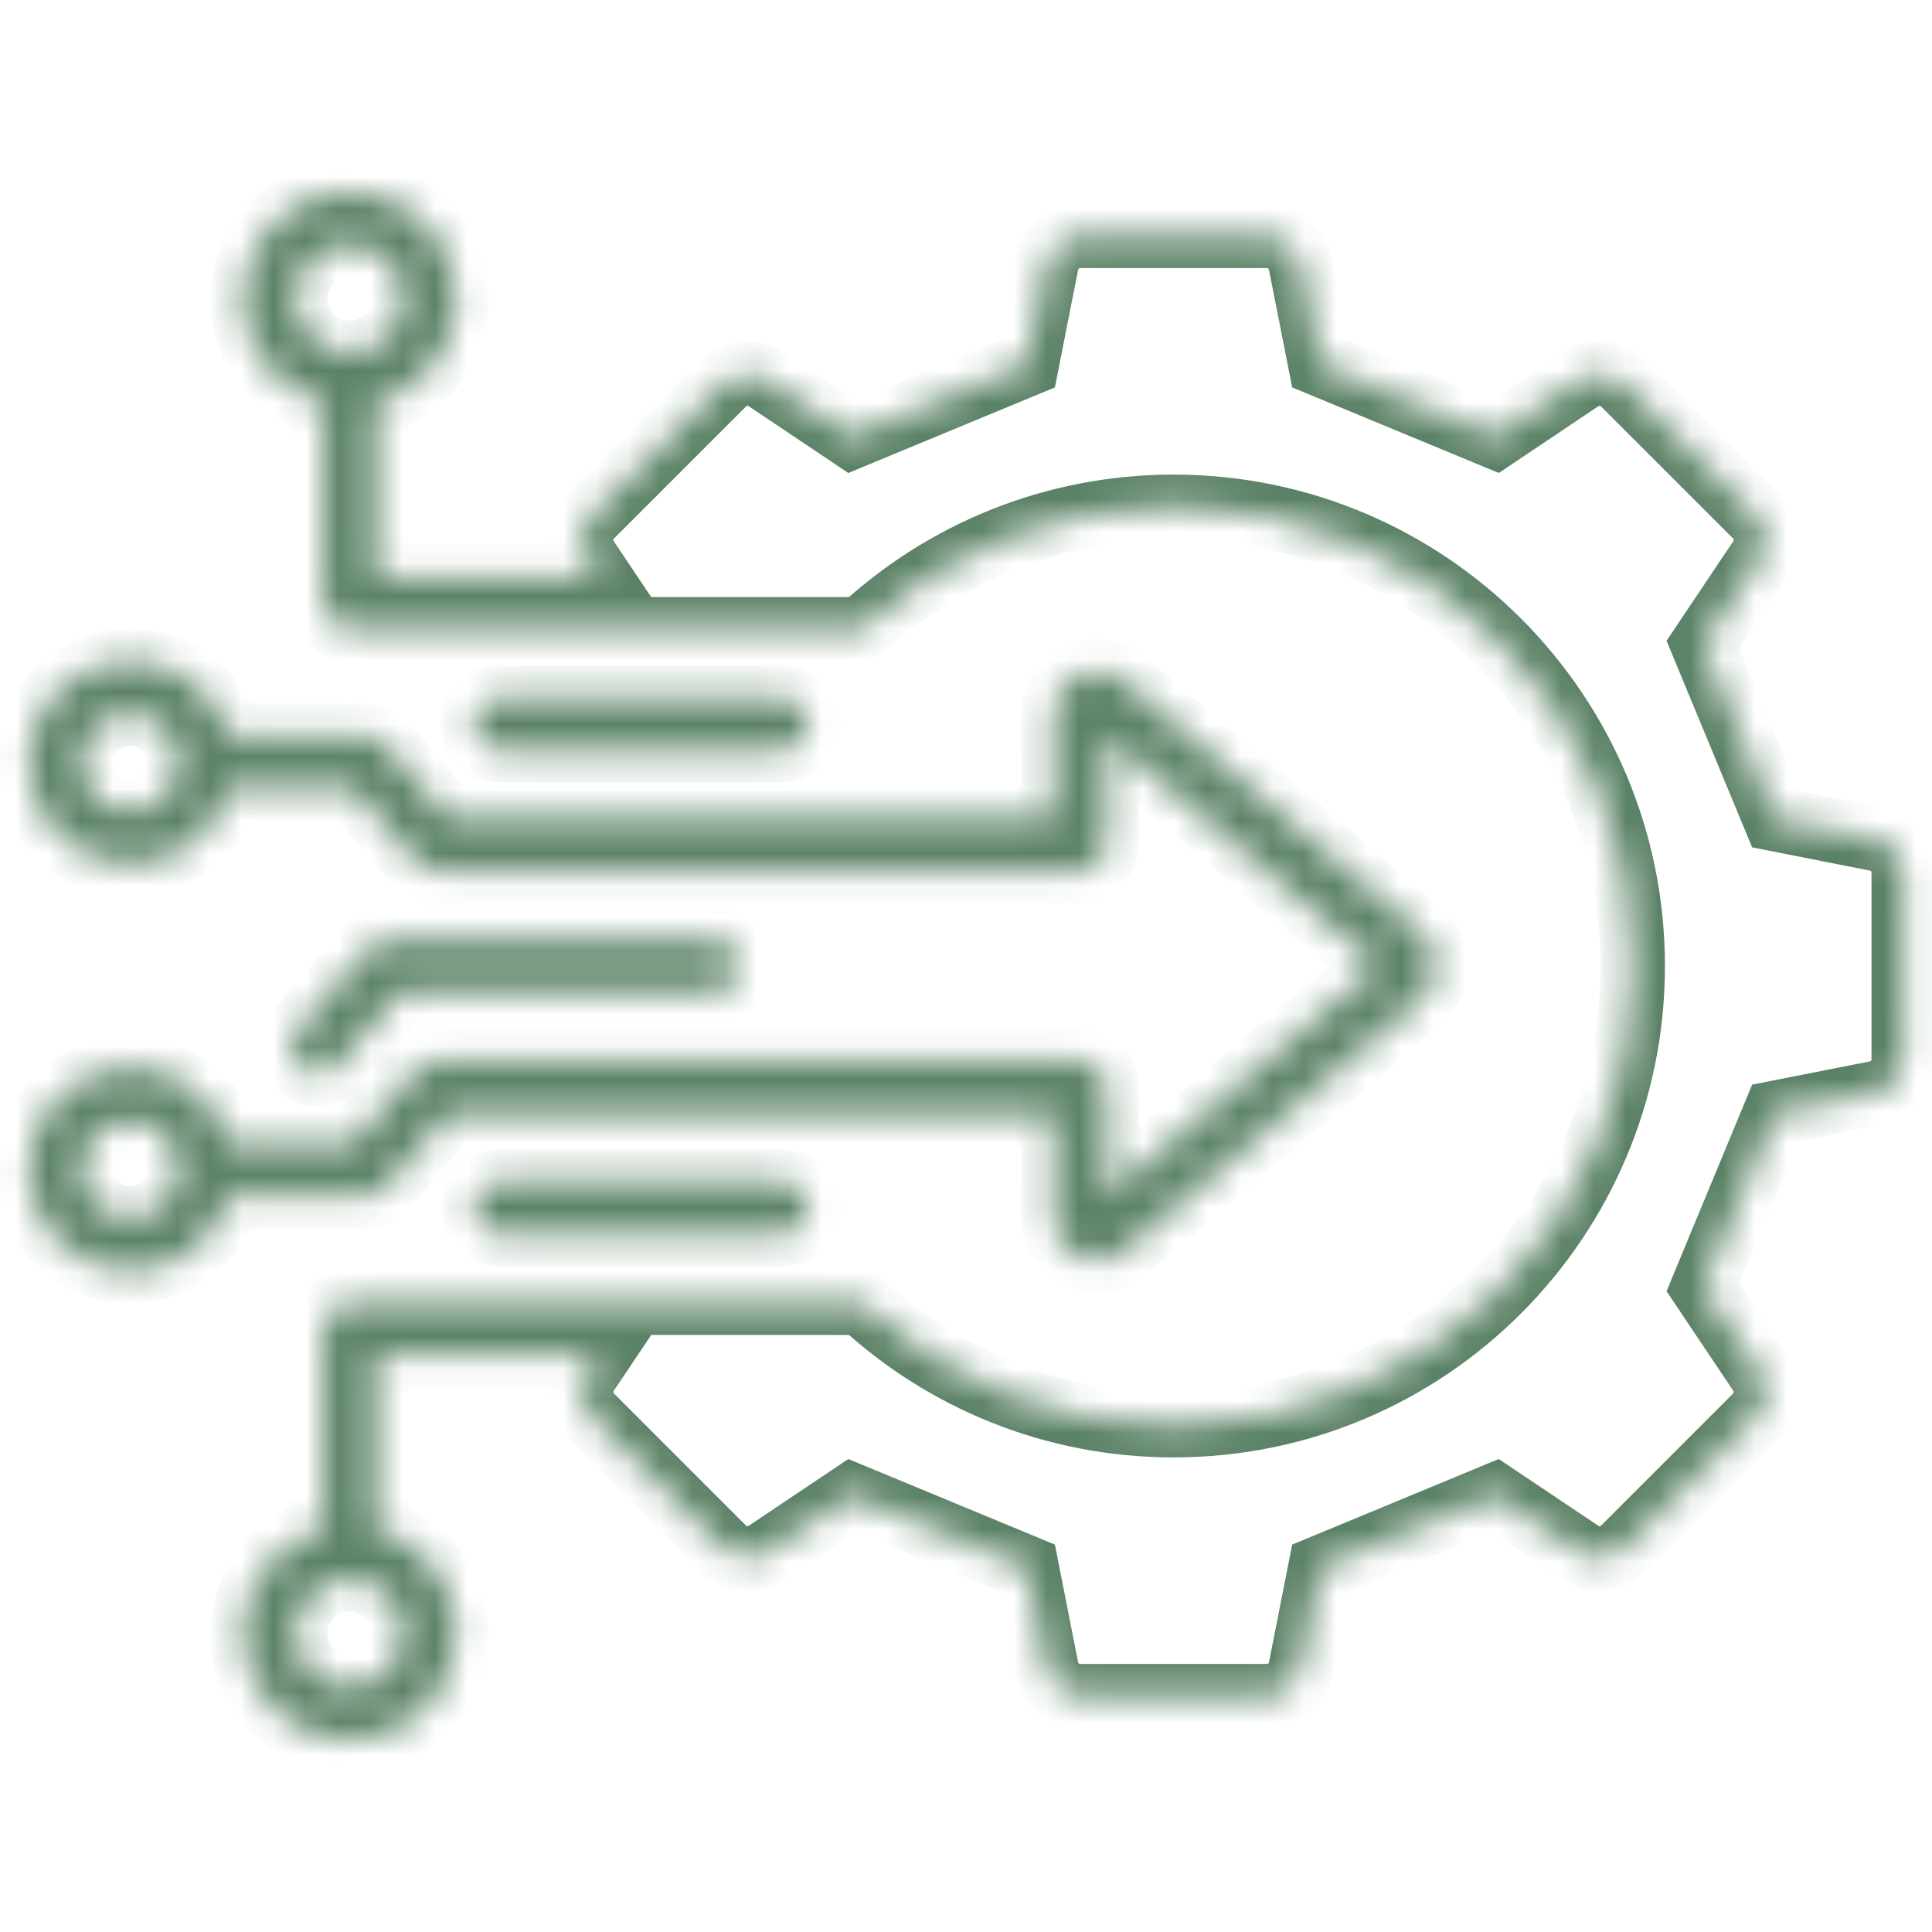 <svg width="60" height="60" viewBox="0 0 60 60" fill="none"
    xmlns="http://www.w3.org/2000/svg">
    <mask id="path-1-inside-1_187_764" fill="white">
        <path fill-rule="evenodd" clip-rule="evenodd" d="M58.255 26.054L55.133 25.438L52.885 20.012L54.657 17.369C54.946 16.938 54.891 16.378 54.525 16.011L50.434 11.921C50.068 11.554 49.507 11.499 49.077 11.788L46.434 13.56L41.007 11.312L40.392 8.191C40.292 7.682 39.856 7.324 39.338 7.324H33.553C33.035 7.324 32.6 7.682 32.499 8.191L31.884 11.312L26.457 13.56L23.814 11.788C23.384 11.499 22.823 11.554 22.457 11.921L18.366 16.011C18 16.378 17.945 16.938 18.234 17.369L18.591 17.902H11.671V12.493C13.108 12.127 14.174 10.822 14.174 9.273C14.174 7.441 12.683 5.951 10.851 5.951C9.019 5.951 7.529 7.441 7.529 9.273C7.529 10.822 8.594 12.127 10.031 12.493V18.723C10.031 19.175 10.398 19.543 10.851 19.543H26.751C29.296 17.183 32.702 15.739 36.446 15.739C44.322 15.739 50.706 22.124 50.706 30C50.706 37.876 44.322 44.261 36.446 44.261C32.702 44.261 29.295 42.817 26.751 40.457H10.851C10.398 40.457 10.03 40.825 10.03 41.278V47.506C8.594 47.872 7.528 49.177 7.528 50.726C7.528 52.559 9.019 54.049 10.851 54.049C12.683 54.049 14.174 52.559 14.174 50.726C14.174 49.177 13.108 47.872 11.671 47.506V42.098H18.591L18.233 42.631C17.945 43.062 18 43.623 18.366 43.989L22.456 48.08C22.823 48.446 23.384 48.501 23.814 48.212L26.457 46.44L31.884 48.688L32.499 51.81C32.599 52.318 33.035 52.676 33.553 52.676H39.338C39.856 52.676 40.291 52.318 40.392 51.81L41.007 48.688L46.433 46.44L49.077 48.212C49.507 48.501 50.068 48.446 50.434 48.08L54.525 43.989C54.891 43.623 54.946 43.062 54.657 42.631L52.885 39.988L55.133 34.562L58.255 33.946C58.763 33.846 59.121 33.411 59.121 32.892V27.108C59.121 26.589 58.763 26.154 58.255 26.054H58.255ZM9.169 9.273C9.169 8.346 9.924 7.592 10.851 7.592C11.778 7.592 12.534 8.346 12.534 9.273C12.534 10.199 11.779 10.956 10.851 10.956C9.923 10.956 9.169 10.201 9.169 9.273ZM12.534 50.726C12.534 51.654 11.779 52.408 10.851 52.408C9.923 52.408 9.169 51.654 9.169 50.726C9.169 49.798 9.924 49.044 10.851 49.044C11.778 49.044 12.534 49.799 12.534 50.726ZM15.505 23.302C15.052 23.302 14.684 22.935 14.684 22.482C14.684 22.029 15.052 21.661 15.505 21.661H24.301C24.754 21.661 25.121 22.029 25.121 22.482C25.121 22.935 24.754 23.302 24.301 23.302H15.505ZM24.301 36.698C24.754 36.698 25.121 37.065 25.121 37.518C25.121 37.971 24.754 38.339 24.301 38.339H15.505C15.052 38.339 14.684 37.971 14.684 37.518C14.684 37.065 15.052 36.698 15.505 36.698H24.301ZM9.313 33.18C8.97 32.884 8.931 32.366 9.228 32.024L11.437 29.462C11.592 29.28 11.82 29.177 12.057 29.177H22.16C22.613 29.177 22.981 29.544 22.981 29.997C22.981 30.451 22.613 30.817 22.16 30.817H12.434L10.47 33.095C10.308 33.282 10.079 33.38 9.849 33.38C9.659 33.38 9.468 33.314 9.313 33.18ZM11.349 37.139C11.588 37.139 11.814 37.035 11.97 36.854L13.934 34.577H32.725V37.832C32.725 38.355 33.016 38.815 33.483 39.032C33.665 39.116 33.859 39.157 34.051 39.157C34.362 39.157 34.669 39.05 34.912 38.845L44.084 31.076C44.401 30.807 44.583 30.415 44.583 29.997C44.583 29.58 44.401 29.188 44.084 28.919L34.912 21.15C34.518 20.816 33.957 20.743 33.483 20.963C33.016 21.179 32.725 21.64 32.725 22.162V25.418H13.934L11.97 23.141C11.814 22.961 11.588 22.856 11.349 22.856H7.09C6.727 21.511 5.498 20.518 4.039 20.518C2.297 20.518 0.879 21.936 0.879 23.679C0.879 25.421 2.297 26.84 4.039 26.84C5.499 26.84 6.73 25.845 7.091 24.497H10.974L12.938 26.774C13.094 26.954 13.32 27.059 13.559 27.059H33.545C33.998 27.059 34.365 26.69 34.365 26.238V22.836L42.818 29.997L34.365 37.158V33.757C34.365 33.304 33.998 32.937 33.545 32.937H13.559C13.32 32.937 13.093 33.04 12.938 33.22L10.974 35.499H7.09C6.727 34.154 5.498 33.161 4.039 33.161C2.297 33.161 0.879 34.578 0.879 36.321C0.879 38.064 2.297 39.48 4.039 39.48C5.499 39.48 6.73 38.486 7.091 37.139H11.348L11.349 37.139ZM4.039 25.199C3.202 25.199 2.52 24.517 2.52 23.679C2.52 22.84 3.202 22.159 4.039 22.159C4.877 22.159 5.559 22.841 5.559 23.679C5.559 24.516 4.878 25.199 4.039 25.199ZM4.039 37.84C3.202 37.84 2.52 37.159 2.52 36.321C2.52 35.483 3.202 34.801 4.039 34.801C4.877 34.801 5.559 35.483 5.559 36.321C5.559 37.159 4.878 37.84 4.039 37.84Z"/>
    </mask>
    <path fill-rule="evenodd" clip-rule="evenodd" d="M58.255 26.054L55.133 25.438L52.885 20.012L54.657 17.369C54.946 16.938 54.891 16.378 54.525 16.011L50.434 11.921C50.068 11.554 49.507 11.499 49.077 11.788L46.434 13.56L41.007 11.312L40.392 8.191C40.292 7.682 39.856 7.324 39.338 7.324H33.553C33.035 7.324 32.6 7.682 32.499 8.191L31.884 11.312L26.457 13.56L23.814 11.788C23.384 11.499 22.823 11.554 22.457 11.921L18.366 16.011C18 16.378 17.945 16.938 18.234 17.369L18.591 17.902H11.671V12.493C13.108 12.127 14.174 10.822 14.174 9.273C14.174 7.441 12.683 5.951 10.851 5.951C9.019 5.951 7.529 7.441 7.529 9.273C7.529 10.822 8.594 12.127 10.031 12.493V18.723C10.031 19.175 10.398 19.543 10.851 19.543H26.751C29.296 17.183 32.702 15.739 36.446 15.739C44.322 15.739 50.706 22.124 50.706 30C50.706 37.876 44.322 44.261 36.446 44.261C32.702 44.261 29.295 42.817 26.751 40.457H10.851C10.398 40.457 10.03 40.825 10.03 41.278V47.506C8.594 47.872 7.528 49.177 7.528 50.726C7.528 52.559 9.019 54.049 10.851 54.049C12.683 54.049 14.174 52.559 14.174 50.726C14.174 49.177 13.108 47.872 11.671 47.506V42.098H18.591L18.233 42.631C17.945 43.062 18 43.623 18.366 43.989L22.456 48.08C22.823 48.446 23.384 48.501 23.814 48.212L26.457 46.44L31.884 48.688L32.499 51.81C32.599 52.318 33.035 52.676 33.553 52.676H39.338C39.856 52.676 40.291 52.318 40.392 51.81L41.007 48.688L46.433 46.44L49.077 48.212C49.507 48.501 50.068 48.446 50.434 48.08L54.525 43.989C54.891 43.623 54.946 43.062 54.657 42.631L52.885 39.988L55.133 34.562L58.255 33.946C58.763 33.846 59.121 33.411 59.121 32.892V27.108C59.121 26.589 58.763 26.154 58.255 26.054H58.255ZM9.169 9.273C9.169 8.346 9.924 7.592 10.851 7.592C11.778 7.592 12.534 8.346 12.534 9.273C12.534 10.199 11.779 10.956 10.851 10.956C9.923 10.956 9.169 10.201 9.169 9.273ZM12.534 50.726C12.534 51.654 11.779 52.408 10.851 52.408C9.923 52.408 9.169 51.654 9.169 50.726C9.169 49.798 9.924 49.044 10.851 49.044C11.778 49.044 12.534 49.799 12.534 50.726ZM15.505 23.302C15.052 23.302 14.684 22.935 14.684 22.482C14.684 22.029 15.052 21.661 15.505 21.661H24.301C24.754 21.661 25.121 22.029 25.121 22.482C25.121 22.935 24.754 23.302 24.301 23.302H15.505ZM24.301 36.698C24.754 36.698 25.121 37.065 25.121 37.518C25.121 37.971 24.754 38.339 24.301 38.339H15.505C15.052 38.339 14.684 37.971 14.684 37.518C14.684 37.065 15.052 36.698 15.505 36.698H24.301ZM9.313 33.18C8.97 32.884 8.931 32.366 9.228 32.024L11.437 29.462C11.592 29.28 11.82 29.177 12.057 29.177H22.16C22.613 29.177 22.981 29.544 22.981 29.997C22.981 30.451 22.613 30.817 22.16 30.817H12.434L10.47 33.095C10.308 33.282 10.079 33.38 9.849 33.38C9.659 33.38 9.468 33.314 9.313 33.18ZM11.349 37.139C11.588 37.139 11.814 37.035 11.97 36.854L13.934 34.577H32.725V37.832C32.725 38.355 33.016 38.815 33.483 39.032C33.665 39.116 33.859 39.157 34.051 39.157C34.362 39.157 34.669 39.05 34.912 38.845L44.084 31.076C44.401 30.807 44.583 30.415 44.583 29.997C44.583 29.58 44.401 29.188 44.084 28.919L34.912 21.15C34.518 20.816 33.957 20.743 33.483 20.963C33.016 21.179 32.725 21.64 32.725 22.162V25.418H13.934L11.97 23.141C11.814 22.961 11.588 22.856 11.349 22.856H7.09C6.727 21.511 5.498 20.518 4.039 20.518C2.297 20.518 0.879 21.936 0.879 23.679C0.879 25.421 2.297 26.84 4.039 26.84C5.499 26.84 6.73 25.845 7.091 24.497H10.974L12.938 26.774C13.094 26.954 13.32 27.059 13.559 27.059H33.545C33.998 27.059 34.365 26.69 34.365 26.238V22.836L42.818 29.997L34.365 37.158V33.757C34.365 33.304 33.998 32.937 33.545 32.937H13.559C13.32 32.937 13.093 33.04 12.938 33.22L10.974 35.499H7.09C6.727 34.154 5.498 33.161 4.039 33.161C2.297 33.161 0.879 34.578 0.879 36.321C0.879 38.064 2.297 39.48 4.039 39.48C5.499 39.48 6.73 38.486 7.091 37.139H11.348L11.349 37.139ZM4.039 25.199C3.202 25.199 2.52 24.517 2.52 23.679C2.52 22.84 3.202 22.159 4.039 22.159C4.877 22.159 5.559 22.841 5.559 23.679C5.559 24.516 4.878 25.199 4.039 25.199ZM4.039 37.84C3.202 37.84 2.52 37.159 2.52 36.321C2.52 35.483 3.202 34.801 4.039 34.801C4.877 34.801 5.559 35.483 5.559 36.321C5.559 37.159 4.878 37.84 4.039 37.84Z" stroke="#5B8266" stroke-width="2" mask="url(#path-1-inside-1_187_764)"/>
</svg>
